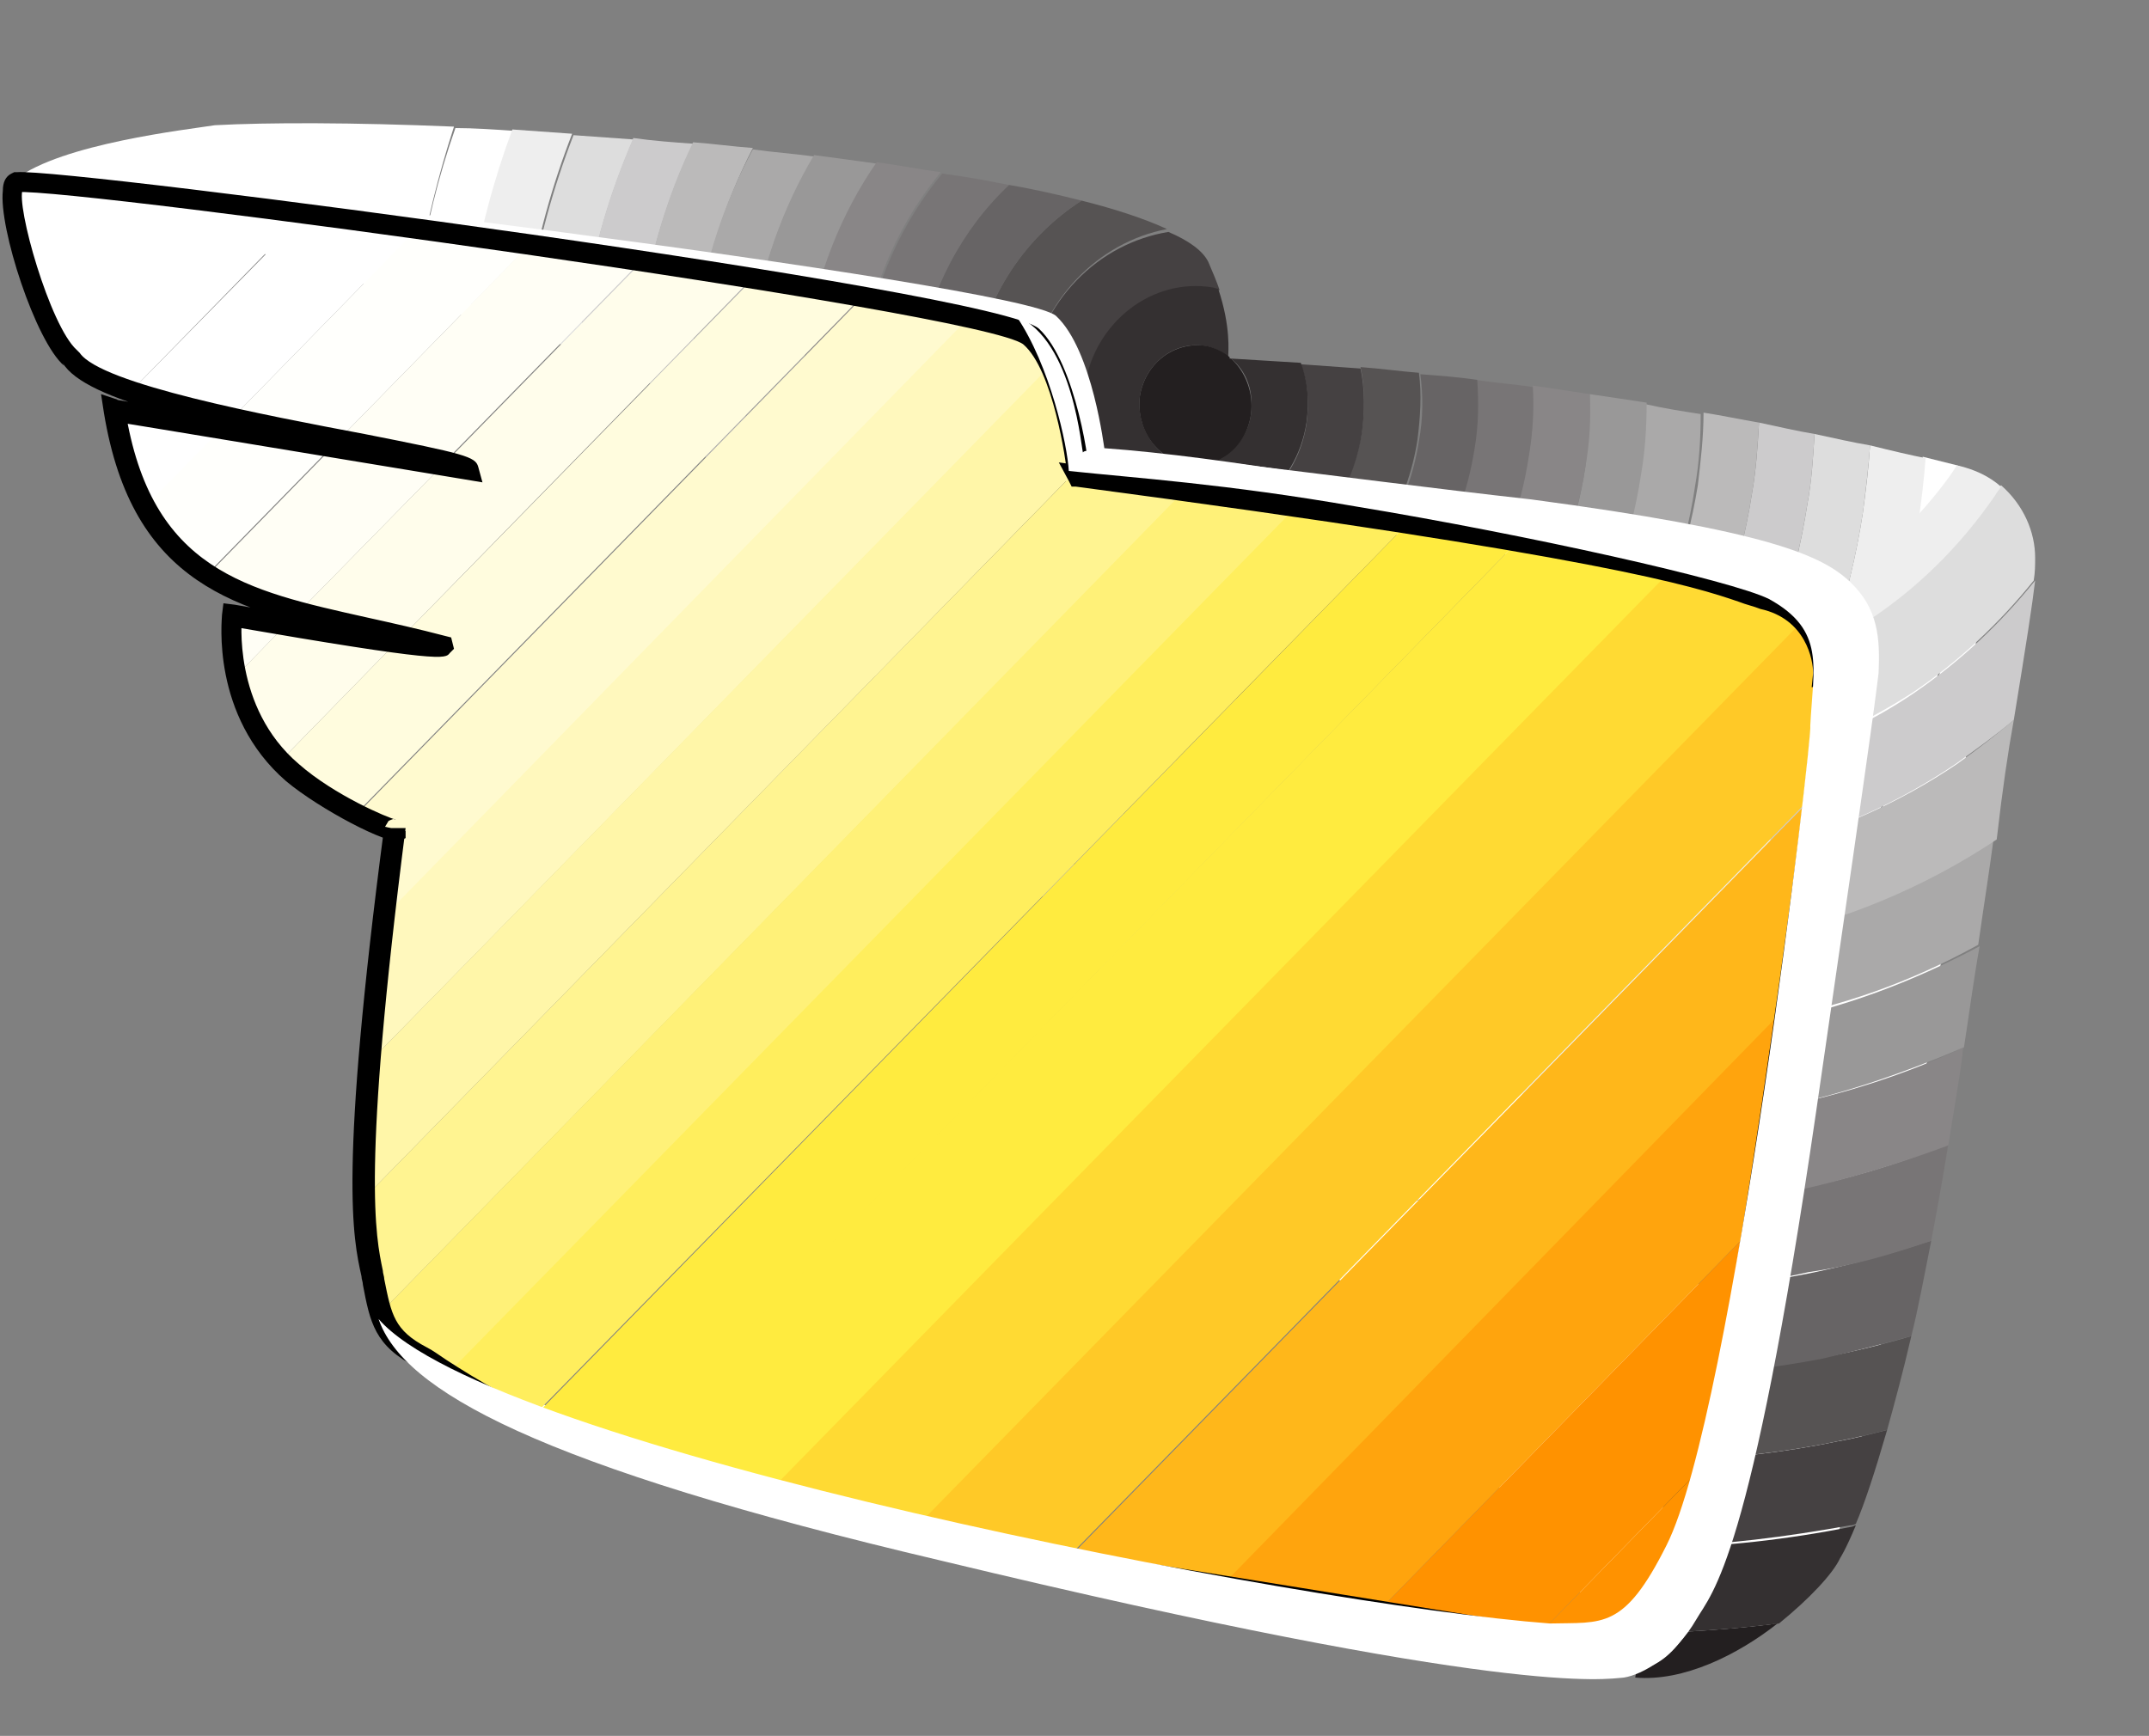<?xml version="1.0" encoding="utf-8"?>
<!-- Generator: Adobe Illustrator 15.0.1, SVG Export Plug-In . SVG Version: 6.00 Build 0)  -->
<!DOCTYPE svg PUBLIC "-//W3C//DTD SVG 1.1 Tiny//EN" "http://www.w3.org/Graphics/SVG/1.1/DTD/svg11-tiny.dtd">
<svg version="1.1" baseProfile="tiny" id="Layer_1" xmlns="http://www.w3.org/2000/svg" xmlns:xlink="http://www.w3.org/1999/xlink"
	 x="0" y="0" width="151" height="122" viewBox="0 0 151 122" xml:space="preserve">
<rect x="0" y="0" width="151" height="122" fill="#808080" stroke="none"/>
<g>
	<path fill="#FFFFFF" d="M1.1,12.6l28,8.4c0.1-0.5,0.1-1,0.2-1.4c0.6-3.7,1.5-7.3,2.6-10.7c-7.1-0.3-13.1-0.3-16.8-0.1
		C13.2,9.1,4.3,10.1,1.1,12.6L1.1,12.6z"/>
	<path fill="#FFFFFF" d="M91.3,86.3l23.101,30c2.6,1.4,11.199-0.1,14.3-7.2c0,0,2.399-5.399,6.6-33.8c4.101-28,3.7-35.2,3.7-35.2
		c-0.3-2,0.2-3.9,0-5.4c-0.1,0.9-0.2,1.7-0.3,2.6C134.7,63.4,114.9,82.8,91.3,86.3z"/>
	<path fill="#FFFFFF" d="M29.2,21.1l3.8,1.2c0.1-0.7,0.2-1.3,0.3-2c0.6-3.9,1.6-7.6,2.9-11.1C34.7,9.1,33.3,9,32,9
		c-1.2,3.4-2.1,7-2.6,10.7C29.3,20.1,29.2,20.6,29.2,21.1z"/>
	<path fill="#FFFFFF" d="M88.3,82.5l2.9,3.8c23.6-3.5,43.399-22.899,47.399-49c0.101-0.9,0.2-1.7,0.301-2.6
		c-0.101-0.9-0.4-1.6-1.4-2c0,0-0.8-0.2-2.4-0.6c-0.1,1.5-0.3,3-0.5,4.5C130.9,61.8,111.3,80.2,88.3,82.5z"/>
	<path fill="#EEEEEE" d="M33,22.2l3.8,1.2c0.1-0.8,0.2-1.7,0.3-2.5c0.6-4,1.7-7.9,3.1-11.5c-1.4-0.1-2.8-0.2-4.2-0.3
		c-1.3,3.5-2.3,7.2-2.9,11.1C33.2,20.9,33.1,21.6,33,22.2z"/>
	<path fill="#EEEEEE" d="M85.3,78.5l3.101,4c23-2.2,42.6-20.7,46.399-45.8c0.2-1.5,0.4-3,0.5-4.5c-1-0.2-2.3-0.5-3.899-0.9
		c-0.101,1.6-0.301,3.2-0.5,4.7C127.2,60.2,107.6,77.7,85.3,78.5z"/>
	<path fill="#DDDDDD" d="M82.1,74.3l3.2,4.2c22.4-0.8,41.9-18.3,45.601-42.5c0.199-1.6,0.399-3.2,0.5-4.7c-1.2-0.2-2.5-0.5-3.9-0.8
		c-0.1,1.6-0.2,3.3-0.5,4.9C123.4,58.7,103.8,75.2,82.1,74.3z"/>
	<path fill="#DDDDDD" d="M36.8,23.4l3.9,1.2c0.1-1,0.2-2,0.4-3c0.6-4.2,1.8-8.1,3.4-11.8c-1.4-0.1-2.8-0.2-4.2-0.3
		c-1.4,3.6-2.5,7.5-3.1,11.5C37,21.7,36.9,22.6,36.8,23.4z"/>
	<path fill="#CCCBCC" d="M40.7,24.6l3.9,1.2c0.1-1.2,0.2-2.4,0.4-3.6c0.7-4.3,1.9-8.4,3.7-12.1c-1.4-0.1-2.8-0.2-4.2-0.4
		c-1.6,3.7-2.8,7.6-3.4,11.8C40.9,22.5,40.8,23.5,40.7,24.6z"/>
	<path fill="#CCCBCC" d="M78.6,69.8l3.5,4.5C103.9,75.1,123.4,58.6,127,35.4c0.3-1.6,0.4-3.3,0.5-4.9c-1.2-0.2-2.5-0.5-3.9-0.8
		c-0.1,1.7-0.199,3.3-0.5,5C119.6,57.2,99.8,72.7,78.6,69.8z"/>
	<path fill="#BBBABA" d="M78.3,65.6c-1.2-0.199-2.4-0.5-3.6-0.8l3.899,5c21.2,2.9,41-12.6,44.5-35.1c0.301-1.7,0.4-3.4,0.5-5
		c-1.199-0.2-2.6-0.5-3.899-0.7c0,1.7-0.2,3.4-0.4,5.1C116,54.6,97.7,68.7,78.3,65.6z"/>
	<path fill="#BBBABA" d="M44.6,25.7h0.1l3.8,4.9c-0.1-2.6,0-5.2,0.4-7.9c0.7-4.4,2.1-8.6,4-12.3c-1.4-0.1-2.8-0.3-4.2-0.4
		c-1.8,3.7-3,7.8-3.7,12.1C44.8,23.4,44.7,24.5,44.6,25.7z"/>
	<path fill="#AAA9A9" d="M115.2,33.5c-2.8,18.2-19,30.8-36.3,28c-3.3-0.5-6.3-1.6-9.101-3l4.9,6.4c1.2,0.3,2.399,0.6,3.6,0.8
		c19.4,3.1,37.7-11,40.8-31.5c0.301-1.7,0.4-3.4,0.4-5.1c-1.3-0.2-2.6-0.4-3.9-0.7C115.6,30,115.5,31.7,115.2,33.5z"/>
	<path fill="#AAA9A9" d="M48.5,30.7l4.9,6.4c-1-4.3-1.3-8.9-0.6-13.6c0.7-4.6,2.2-8.8,4.4-12.5c-1.4-0.2-2.9-0.3-4.3-0.5
		c-2,3.7-3.4,7.9-4,12.3C48.5,25.4,48.3,28.1,48.5,30.7z"/>
	<path fill="#999898" d="M53.4,37l16.5,21.4c2.8,1.5,5.9,2.5,9.1,3c17.2,2.8,33.5-9.7,36.3-28c0.3-1.7,0.4-3.4,0.4-5.1
		c-1.3-0.2-2.601-0.4-4-0.6c0,1.7-0.101,3.4-0.3,5.1C109,48.7,94.7,59.7,79.6,57.3C64.5,54.9,54.2,40,56.7,24
		c0.7-4.7,2.5-8.9,4.9-12.5c-1.4-0.2-2.9-0.4-4.4-0.6c-2.2,3.7-3.7,7.9-4.4,12.5C52.1,28.1,52.3,32.7,53.4,37z"/>
	<path fill="#898687" d="M79.6,57.3C94.7,59.7,108.9,48.8,111.4,32.8c0.3-1.7,0.399-3.4,0.3-5.1c-1.3-0.2-2.601-0.4-4-0.6
		c0.1,1.7,0,3.3-0.3,5C105.3,45.8,93.1,55.2,80.2,53.1C67.3,51,58.5,38.2,60.6,24.6c0.7-4.8,2.7-9.1,5.5-12.5
		c-1.5-0.2-3-0.5-4.5-0.7c-2.5,3.6-4.2,7.9-4.9,12.5C54.2,40,64.5,54.9,79.6,57.3z"/>
	<path fill="#787576" d="M80.2,53.2c12.899,2.1,25.1-7.3,27.2-21c0.3-1.7,0.399-3.4,0.3-5c-1.3-0.2-2.7-0.3-4-0.5
		c0.1,1.6,0.1,3.3-0.2,4.9C101.8,43,91.6,50.8,80.9,49.1C70.2,47.4,62.8,36.7,64.5,25.3c0.8-4.9,3.1-9.2,6.4-12.3
		c-1.5-0.3-3.1-0.6-4.7-0.8c-2.8,3.4-4.8,7.7-5.5,12.5C58.5,38.3,67.3,51.1,80.2,53.2z"/>
	<path fill="#676465" d="M80.9,49.1C91.7,50.8,101.8,43,103.6,31.6c0.301-1.7,0.301-3.3,0.2-4.9c-1.3-0.2-2.7-0.3-4-0.4
		c0.2,1.5,0.2,3.1-0.1,4.7c-1.4,9.1-9.5,15.4-18.101,14C73,43.6,67,35,68.4,25.9c0.8-5.1,3.7-9.3,7.6-11.8c-1.6-0.4-3.3-0.8-5.1-1.1
		c-3.3,3.1-5.6,7.4-6.4,12.3C62.8,36.7,70.1,47.3,80.9,49.1z"/>
	<path fill="#565353" d="M68.4,25.9c-1.4,9.1,4.5,17.6,13.1,19c8.6,1.4,16.7-4.9,18.1-14c0.2-1.6,0.301-3.2,0.101-4.7
		c-1.3-0.1-2.7-0.3-4.101-0.4c0.301,1.4,0.301,3,0.101,4.5c-1,6.8-7.101,11.5-13.601,10.5c-6.5-1-10.899-7.4-9.8-14.3
		c0.8-5.4,4.9-9.5,9.7-10.4c-1.5-0.7-3.6-1.4-6-2C72.1,16.6,69.2,20.8,68.4,25.9z"/>
	<path fill="#454142" d="M72.3,26.6c-1,6.8,3.3,13.2,9.8,14.3C88.6,42,94.7,37.2,95.7,30.4c0.2-1.5,0.2-3.1-0.101-4.5
		c-1.399-0.1-2.8-0.2-4.199-0.3c0.5,1.3,0.6,2.7,0.399,4.2c-0.7,4.6-4.8,7.7-9.1,7c-4.3-0.7-7.2-4.9-6.5-9.5c0.7-4.6,4.8-7.7,9.1-7
		c0.101,0,0.3,0.1,0.4,0.1c-0.2-0.6-0.5-1.3-0.8-2c-0.4-0.8-1.4-1.5-2.801-2.1C77.2,17.1,73.1,21.1,72.3,26.6z"/>
	<path fill="#343031" d="M76.2,27.2c-0.7,4.6,2.2,8.8,6.5,9.5c4.3,0.7,8.399-2.4,9.1-7c0.2-1.5,0.101-2.9-0.399-4.2
		c-1.601-0.1-3.301-0.2-4.9-0.3c1.1,0.9,1.6,2.3,1.4,3.9c-0.301,2.3-2.4,3.8-4.5,3.5C81.3,32.3,79.8,30.1,80.1,27.8
		c0.4-2.3,2.4-3.8,4.5-3.5c0.7,0.1,1.2,0.4,1.7,0.8c0-0.4,0.2-2.1-0.7-4.8c-0.1,0-0.3-0.1-0.399-0.1C81,19.5,76.9,22.6,76.2,27.2z"
		/>
	<path fill="#231F20" d="M80.1,27.8c-0.3,2.3,1.101,4.4,3.301,4.8c2.199,0.4,4.199-1.2,4.5-3.5c0.199-1.5-0.4-3-1.4-3.9h-0.1
		c0,0,0,0,0-0.1c-0.5-0.4-1.101-0.7-1.7-0.8C82.5,24,80.5,25.5,80.1,27.8z"/>
</g>
<g>
	<path fill="#231F20" d="M124.9,114.1c-3.101,0.4-6.301,0.601-9.5,0.7c-0.301,2-0.5,3.101-0.5,3.101
		C118.3,118.2,122.1,116.3,124.9,114.1z"/>
	<path fill="#343031" d="M129.3,109.5c0,0,0.4-0.6,1.101-2.3c-0.101,0-0.2,0.1-0.301,0.1c-4.5,0.9-9,1.4-13.6,1.5
		c-0.4,2.4-0.7,4.5-1,6c3.2-0.1,6.4-0.3,9.5-0.7C127.1,112.4,128.8,110.6,129.3,109.5z"/>
	<path fill="#454142" d="M130.4,107.1c0.6-1.399,1.3-3.5,2.199-6.6c-1.199,0.3-2.3,0.6-3.5,0.8c-3.8,0.8-7.699,1.2-11.699,1.4
		c-0.4,2.2-0.7,4.2-1,6c4.6-0.101,9.199-0.7,13.6-1.5C130.1,107.2,130.2,107.2,130.4,107.1z"/>
	<path fill="#565353" d="M132.6,100.5c0.5-1.8,1.101-4,1.7-6.6c-2,0.6-4.1,1.1-6.2,1.5c-3.199,0.6-6.399,1-9.699,1.199
		c-0.301,2.101-0.7,4.2-1,6.101c3.899-0.2,7.899-0.601,11.699-1.4C130.2,101.1,131.4,100.8,132.6,100.5z"/>
	<path fill="#676465" d="M134.3,93.9c0.5-2,0.9-4.2,1.4-6.7c-2.8,0.899-5.7,1.7-8.601,2.3c-2.5,0.5-5.1,0.8-7.8,1.1
		c-0.3,2.101-0.7,4.101-1,6.101c3.3-0.2,6.5-0.601,9.7-1.2C130.1,95,132.2,94.5,134.3,93.9z"/>
	<path fill="#787576" d="M135.7,87.2c0.399-2.101,0.8-4.3,1.2-6.8C133.4,81.8,129.8,82.9,126.1,83.6c-1.899,0.4-3.8,0.7-5.8,0.801
		c-0.3,2.1-0.7,4.1-1,6.1c2.601-0.2,5.2-0.5,7.8-1.1C130,89,132.8,88.2,135.7,87.2z"/>
	<path fill="#898687" d="M136.9,80.5c0.3-2,0.699-4.1,1-6.4c0-0.199,0-0.3,0.1-0.5c-4.1,1.9-8.4,3.301-12.9,4.2
		c-1.3,0.2-2.5,0.4-3.8,0.601c-0.3,2-0.7,4.1-1,6.1c1.9-0.2,3.9-0.5,5.8-0.8C129.8,82.9,133.4,81.8,136.9,80.5z"/>
	<path fill="#999898" d="M138,73.6c0.4-2.6,0.7-4.899,1.1-7.1c-4.699,2.5-9.699,4.4-15,5.4c-0.6,0.1-1.199,0.199-1.8,0.3
		c-0.3,2-0.7,4.1-1,6.2c1.3-0.2,2.5-0.4,3.8-0.601C129.5,76.9,133.8,75.4,138,73.6z"/>
	<path fill="#AAA9A9" d="M139,66.4c0.4-2.801,0.8-5.3,1.1-7.601c-5.1,3.4-10.899,5.8-16.899,7c-0.3,2-0.7,4.101-1,6.2
		c0.6-0.1,1.2-0.2,1.8-0.3C129.3,70.8,134.3,69,139,66.4z"/>
	<path fill="#BBBABA" d="M141.5,50.6c-1.3,1.1-2.6,2.1-4,3.1c-4,2.7-8.5,4.7-13.1,5.9c-0.301,2-0.7,4.1-1,6.4
		c6-1.2,11.8-3.6,16.899-7C140.7,55.5,141.1,52.8,141.5,50.6z"/>
	<path fill="#CCCBCC" d="M141.5,50.6c0.9-5.5,1.3-8.1,1.5-9.8c-2.5,3.1-5.3,5.7-8.5,7.9c-2.8,1.9-5.9,3.4-9.1,4.4
		c-0.301,2-0.7,4.2-1.101,6.5c4.7-1.2,9.101-3.2,13.101-5.9C138.8,52.7,140.2,51.7,141.5,50.6z"/>
	<path fill="#DDDDDD" d="M142.9,40.8c0.1-0.6,0.1-1.1,0.1-1.6c0-1.8-0.8-3.7-2.4-5.1c-0.1,0.2-0.3,0.4-0.399,0.6
		c-2.4,3.5-5.4,6.5-8.8,8.8c-1.601,1.1-3.2,2-4.9,2.7c-0.3,1.7-0.7,4-1.1,6.8c3.199-1.1,6.199-2.5,9.1-4.4
		C137.6,46.5,140.5,43.8,142.9,40.8z"/>
	<path fill="#EEEEEE" d="M140.2,34.8c0.1-0.2,0.3-0.4,0.399-0.6c-0.8-0.7-1.8-1.2-3.1-1.5c0,0-2.6,4.5-10.6,10.6c0,0-0.2,1.1-0.5,3
		c1.699-0.8,3.399-1.7,4.899-2.7C134.8,41.3,137.8,38.3,140.2,34.8z"/>
</g>
<path fill="#FFFFFF" d="M127.1,77.9c-4.6,31.6-6.8,31.8-7.3,33.899c-0.5,2.101-2.5,5.7-5.1,5.5c0,0-14.3-2.2-43.5-7
	S32.9,97.2,30.3,95.8c-2.6-1.399-3.2-1.899-3.7-4.6c-2.1,8.3,70.9,22.6,83.8,24.8c4.699-0.4,5.899-1.2,8.199-7.5
	c2.5-7,9.4-57,9.2-57.4c0.2-4.1,1.2-6.7-3.8-8.3c-5.9-2.1-46.8-8.8-49.2-9c-0.2-3.9-0.4-4.5-2.9-9.6C65.9,20.8,1,13,2.2,12.2
	c4.1-0.3,69.4,7.7,72,10c2.6,2.4,3.399,9.5,3.399,9.3c16.7,1.2,48.4,8.7,48.4,8.7c3.8,1.3,4.4,5.4,4.3,6.5
	C130.4,46.7,131.7,46.2,127.1,77.9z"/>
<g>
	<path fill="#FFFFFF" d="M1.2,12.8C0,13.5,2.9,23.3,5,25.2c0.5,0.8,2.1,1.6,4.2,2.3L21.4,15C10.9,13.7,2.6,12.7,1.2,12.8z"/>
	<path fill="#FFFFFF" d="M8.1,28.9c0.4,2.8,1.2,5,2.2,6.8l5.4-5.5C11.4,29.4,8.1,28.9,8.1,28.9z"/>
	<path fill="#FFFFFF" d="M21.4,15.1L9.2,27.5c2,0.7,4.5,1.3,7.1,1.9l13-13.3C26.6,15.7,23.9,15.4,21.4,15.1z"/>
	<path fill="#FFFFFC" d="M15.6,30.1l-5.4,5.5c1.1,2.1,2.6,3.6,4.4,4.7l8.8-9C20.8,31,18.1,30.5,15.6,30.1z"/>
	<path fill="#FFFFFC" d="M29.3,16.1l-13,13.3c2.5,0.6,5.1,1.1,7.5,1.5l13.4-13.7C34.6,16.9,31.9,16.5,29.3,16.1z"/>
	<path fill="#FFFEF5" d="M16.3,43.2c0,0-0.2,1.9,0.3,4.3l3.6-3.7C17.9,43.5,16.3,43.2,16.3,43.2z"/>
	<path fill="#FFFEF5" d="M23.4,31.4l-8.8,9c1.9,1.2,4,2,6.4,2.6l10.1-10.3C29.4,32.4,26.5,31.9,23.4,31.4z"/>
	<path fill="#FFFEF5" d="M37.2,17.2L23.8,30.9c3.2,0.6,5.9,1.1,7.5,1.5l13.7-14C42.5,18,39.9,17.6,37.2,17.2z"/>
	<path fill="#FFFDEB" d="M45.1,18.4l-13.7,14c0.9,0.2,1.5,0.4,1.5,0.6c0,0-0.7-0.1-1.8-0.3L21,43c2.3,0.6,4.7,1.1,7.3,1.7l24.5-25.1
		C50.4,19.2,47.8,18.8,45.1,18.4z"/>
	<path fill="#FFFDEB" d="M20.1,43.9l-3.6,3.7c0.4,1.9,1.3,4.1,3.1,6l8.2-8.4C25.7,44.8,22.6,44.3,20.1,43.9z"/>
	<path fill="#FFFCDE" d="M52.9,19.6L28.3,44.7c0.9,0.2,1.8,0.4,2.8,0.7c0,0.1-1.3,0-3.2-0.3l-8.2,8.4c0.2,0.3,0.5,0.5,0.8,0.7
		c1.4,1.2,3.2,2.2,4.6,2.9l35.5-36.3C58.2,20.5,55.6,20.1,52.9,19.6z"/>
	<path fill="#FFFACF" d="M60.6,20.9L25.1,57.2c1.5,0.8,2.7,1.2,2.7,1.1c-0.3,2.2-0.5,4.3-0.8,6.2l41.1-42
		C66.1,21.9,63.6,21.4,60.6,20.9z"/>
	<path fill="#FFF8BD" d="M72.4,23.6c-0.4-0.3-1.9-0.8-4.3-1.3L27,64.4c-0.5,4.1-0.8,7.399-1,10.199L73.9,25.7
		C73.4,24.9,73,24.1,72.4,23.6z"/>
	<path fill="#FFF6A8" d="M73.8,25.7L26,74.6C25.6,79,25.6,82,25.6,84.2L75.7,33C75.6,31.7,75,28.2,73.8,25.7z"/>
	<path fill="#FFF491" d="M75.7,33.4c0,0,0-0.1,0-0.4L25.6,84.2c0.1,3.5,0.5,4.8,0.7,6c0.2,0.8,0.3,1.399,0.5,2l56.5-57.7
		C80.9,34.1,78.4,33.8,75.7,33.4z"/>
	<path fill="#FFF178" d="M83.3,34.4L26.8,92.2c0.4,1.399,1.1,2.3,2.9,3.3c0.4,0.2,1,0.6,1.8,1.1l59.7-61
		C88.7,35.2,86.1,34.8,83.3,34.4z"/>
	<path fill="#FFEE5D" d="M91.2,35.5l-59.7,61c1.3,0.8,3.1,1.9,5.8,3.2l61.7-63C96.6,36.3,94,35.9,91.2,35.5z"/>
	<path fill="#FFEB3F" d="M99,36.7L37.3,99.8c1.7,0.8,3.8,1.7,6.4,2.7l63-64.5C104.5,37.6,101.9,37.2,99,36.7z"/>
	<path fill="#FFEB3F" d="M106.7,38l-63.1,64.5c2.7,1,6,2,9.8,3.1l64-65.399C115.1,39.5,111.7,38.8,106.7,38z"/>
	<path fill="#FFDA33" d="M123.9,41.9c-1.4-0.3-2.4-0.9-6.5-1.8l-64,65.4c3.1,0.8,6.6,1.6,10.5,2.4l62.9-64.3
		C126.2,42.8,125.2,42.2,123.9,41.9z"/>
	<path fill="#FFC927" d="M128.1,47.2c0.101-0.7-0.199-2.4-1.3-3.7l-62.9,64.3c1.8,0.4,3.7,0.7,5.8,1c1.8,0.3,3.5,0.601,5.2,0.8
		L127.6,55.7C128.6,47.1,128.1,47.2,128.1,47.2z"/>
	<path fill="#FFB71A" d="M127.5,55.9l-52.7,53.9c4,0.601,7.7,1.2,11,1.8L125.5,71C126.5,64.2,127.1,59.3,127.5,55.9z"/>
	<path fill="#FFA40D" d="M85.8,111.5c4.2,0.7,7.8,1.3,11,1.8L123.1,86.4c0.4-2.601,0.9-5.5,1.301-8.801
		c0.399-2.399,0.699-4.6,1-6.699L85.8,111.5z"/>
	<path fill="#FF9200" d="M107.9,115.1L120.3,102.4c0.7-3.4,1.601-8.4,2.8-16L96.8,113.3C101.6,114.1,105.3,114.7,107.9,115.1z"/>
	<path fill="#FF9200" d="M113.1,115.9c2.601,0.199,4.601-3.301,5-5.301c0.301-1.199,0.9-1.8,2.2-8.199L107.9,115.1
		C111.4,115.6,113.1,115.9,113.1,115.9z"/>
</g>
<path d="M123.8,77.5c-3.8,25.4-5.399,29.9-6.1,31.8c-0.101,0.4-0.3,0.7-0.3,1.101c-0.4,1.699-2.2,4.899-4.301,4.699
	c0.101,0-43.399-7-43.399-7C44.5,104.1,35,97.9,31.4,95.6C30.8,95.2,30.4,94.9,30,94.7c-2.3-1.2-2.5-2.3-3-4.8
	c0-0.2-0.1-0.4-0.1-0.601c-0.5-2.399-1.5-6.899,1.6-31.1H27l0.3-0.5c0.2-0.1,0.4-0.2,0.5-0.1c-0.5-0.1-4.3-1.7-6.8-3.9
	c-4.7-4-4-10.3-4-10.3L16.1,44c15,2.6,15.2,2.3,15.5,1.9l0.3-0.3l-0.1-0.4l-0.1-0.4l-0.4-0.1c-1.9-0.5-3.7-0.9-5.5-1.3
	c-8.5-1.9-15.2-3.3-17-14.6l-1,0.8c0.1,0,0.1,0,24.9,4.1l1.2,0.2l-0.3-1.1c-0.2-0.7-0.9-0.9-8-2.3c-6.9-1.3-18.5-3.5-20-5.7
	l-0.1-0.1l-0.1-0.1c-1.9-1.7-4.3-10.2-3.8-11.3l-0.1,0.1l-0.3,0.1c4-0.3,67.7,8.4,70.7,10.7c2.1,1.8,3,8.2,3.1,9.2l0.6-0.7l0.8,0.4
	l-0.8,1.1c36.9,4.9,43.4,7,46.6,8.1c0.5,0.2,1,0.3,1.5,0.5c3.2,0.7,3.7,3.6,3.7,4.5l-0.101,1l1-0.2l-0.6-0.1
	c-0.2-0.2-0.3-0.4-0.3-0.4C127.5,47.9,127.7,51.1,123.8,77.5z M128.9,47.3c0.1-1.3-0.5-5.2-4.801-6.1c-0.399-0.1-0.8-0.2-1.399-0.4
	c-3.2-1-9.8-3.2-46.8-8.1l-1.5-0.2l0.7,1.3l0.2,0.4h0.5h0.5l0.2-0.5c0.2-0.6-0.9-8.2-3.5-10.6c-3-2.7-68.2-11.3-71.8-11H1l-0.2,0.1
	c-0.4,0.2-0.6,0.6-0.6,1.2C-0.1,16,2.5,24,4.5,25.7l-0.1-0.2C6,28.2,14.8,30,25.3,32c3.2,0.6,6.5,1.2,7,1.5c0,0-0.2-0.1-0.2-0.3
	l0.8-0.9L8.2,28.1h0.1l-1.2-0.4L7.3,29c2,12.2,9.4,13.9,18.1,15.8c1.8,0.4,3.6,0.8,5.5,1.3l-0.5-0.5l0.1-0.6
	c0.1-0.2,0.4-0.3,0.5-0.3c-0.9,0.1-9.4-1.3-14.5-2.2l-0.8-0.1l-0.1,0.8c0,0.3-0.8,7.1,4.5,11.7c2.4,2,7.2,4.5,8,4.2l0.4-0.2v-0.5
	L27,58.1c-3.2,24.4-2.2,28.9-1.6,31.6c0,0.2,0.1,0.399,0.1,0.6c0.5,2.601,0.8,4.3,3.8,5.8c0.3,0.2,0.7,0.4,1.3,0.801
	c3.7,2.3,13.4,8.6,38.9,12.699l43.5,7c3.2,0.301,5.4-3.699,5.9-5.899c0.1-0.3,0.199-0.601,0.3-0.9c0.7-1.899,2.3-6.5,6.1-32.1
	c4.5-30,3.7-30.7,3.3-31.1l-0.3-0.3l-0.399,0.1L128.9,47.3z"/>
<path fill="#FFFFFF" d="M127.6,78.2c-4.6,31.6-7.3,33.7-8.399,35.6c-1.5,2.601-3.8,3.9-5.101,4.101c-1.3,0.1-8,1.399-47.899-8.2
	c-28.5-6.7-37.9-12-39.6-17c7.9,9.1,64.9,20.1,82.3,21.399c3.699-0.1,5.199,0.5,8.199-5.5C121.8,99.3,127.4,51.4,127.2,51
	c0.2-4.1,1.1-6.7-2.9-8.9c-2.6-1.3-16.899-4.5-29-6.5c-9.2-1.6-15.5-2-20.2-2.5c-0.1-1.8-1.3-7.4-3.7-10.9c4.1,1.7,4.6,9.7,4.7,9.6
	c0.101-0.8,18,1.8,31.5,3.3c16.5,2.2,20.4,3.9,22.4,5.8s2.1,4,2,6.4C131.7,49.5,132.2,46.6,127.6,78.2z"/>
</svg>
